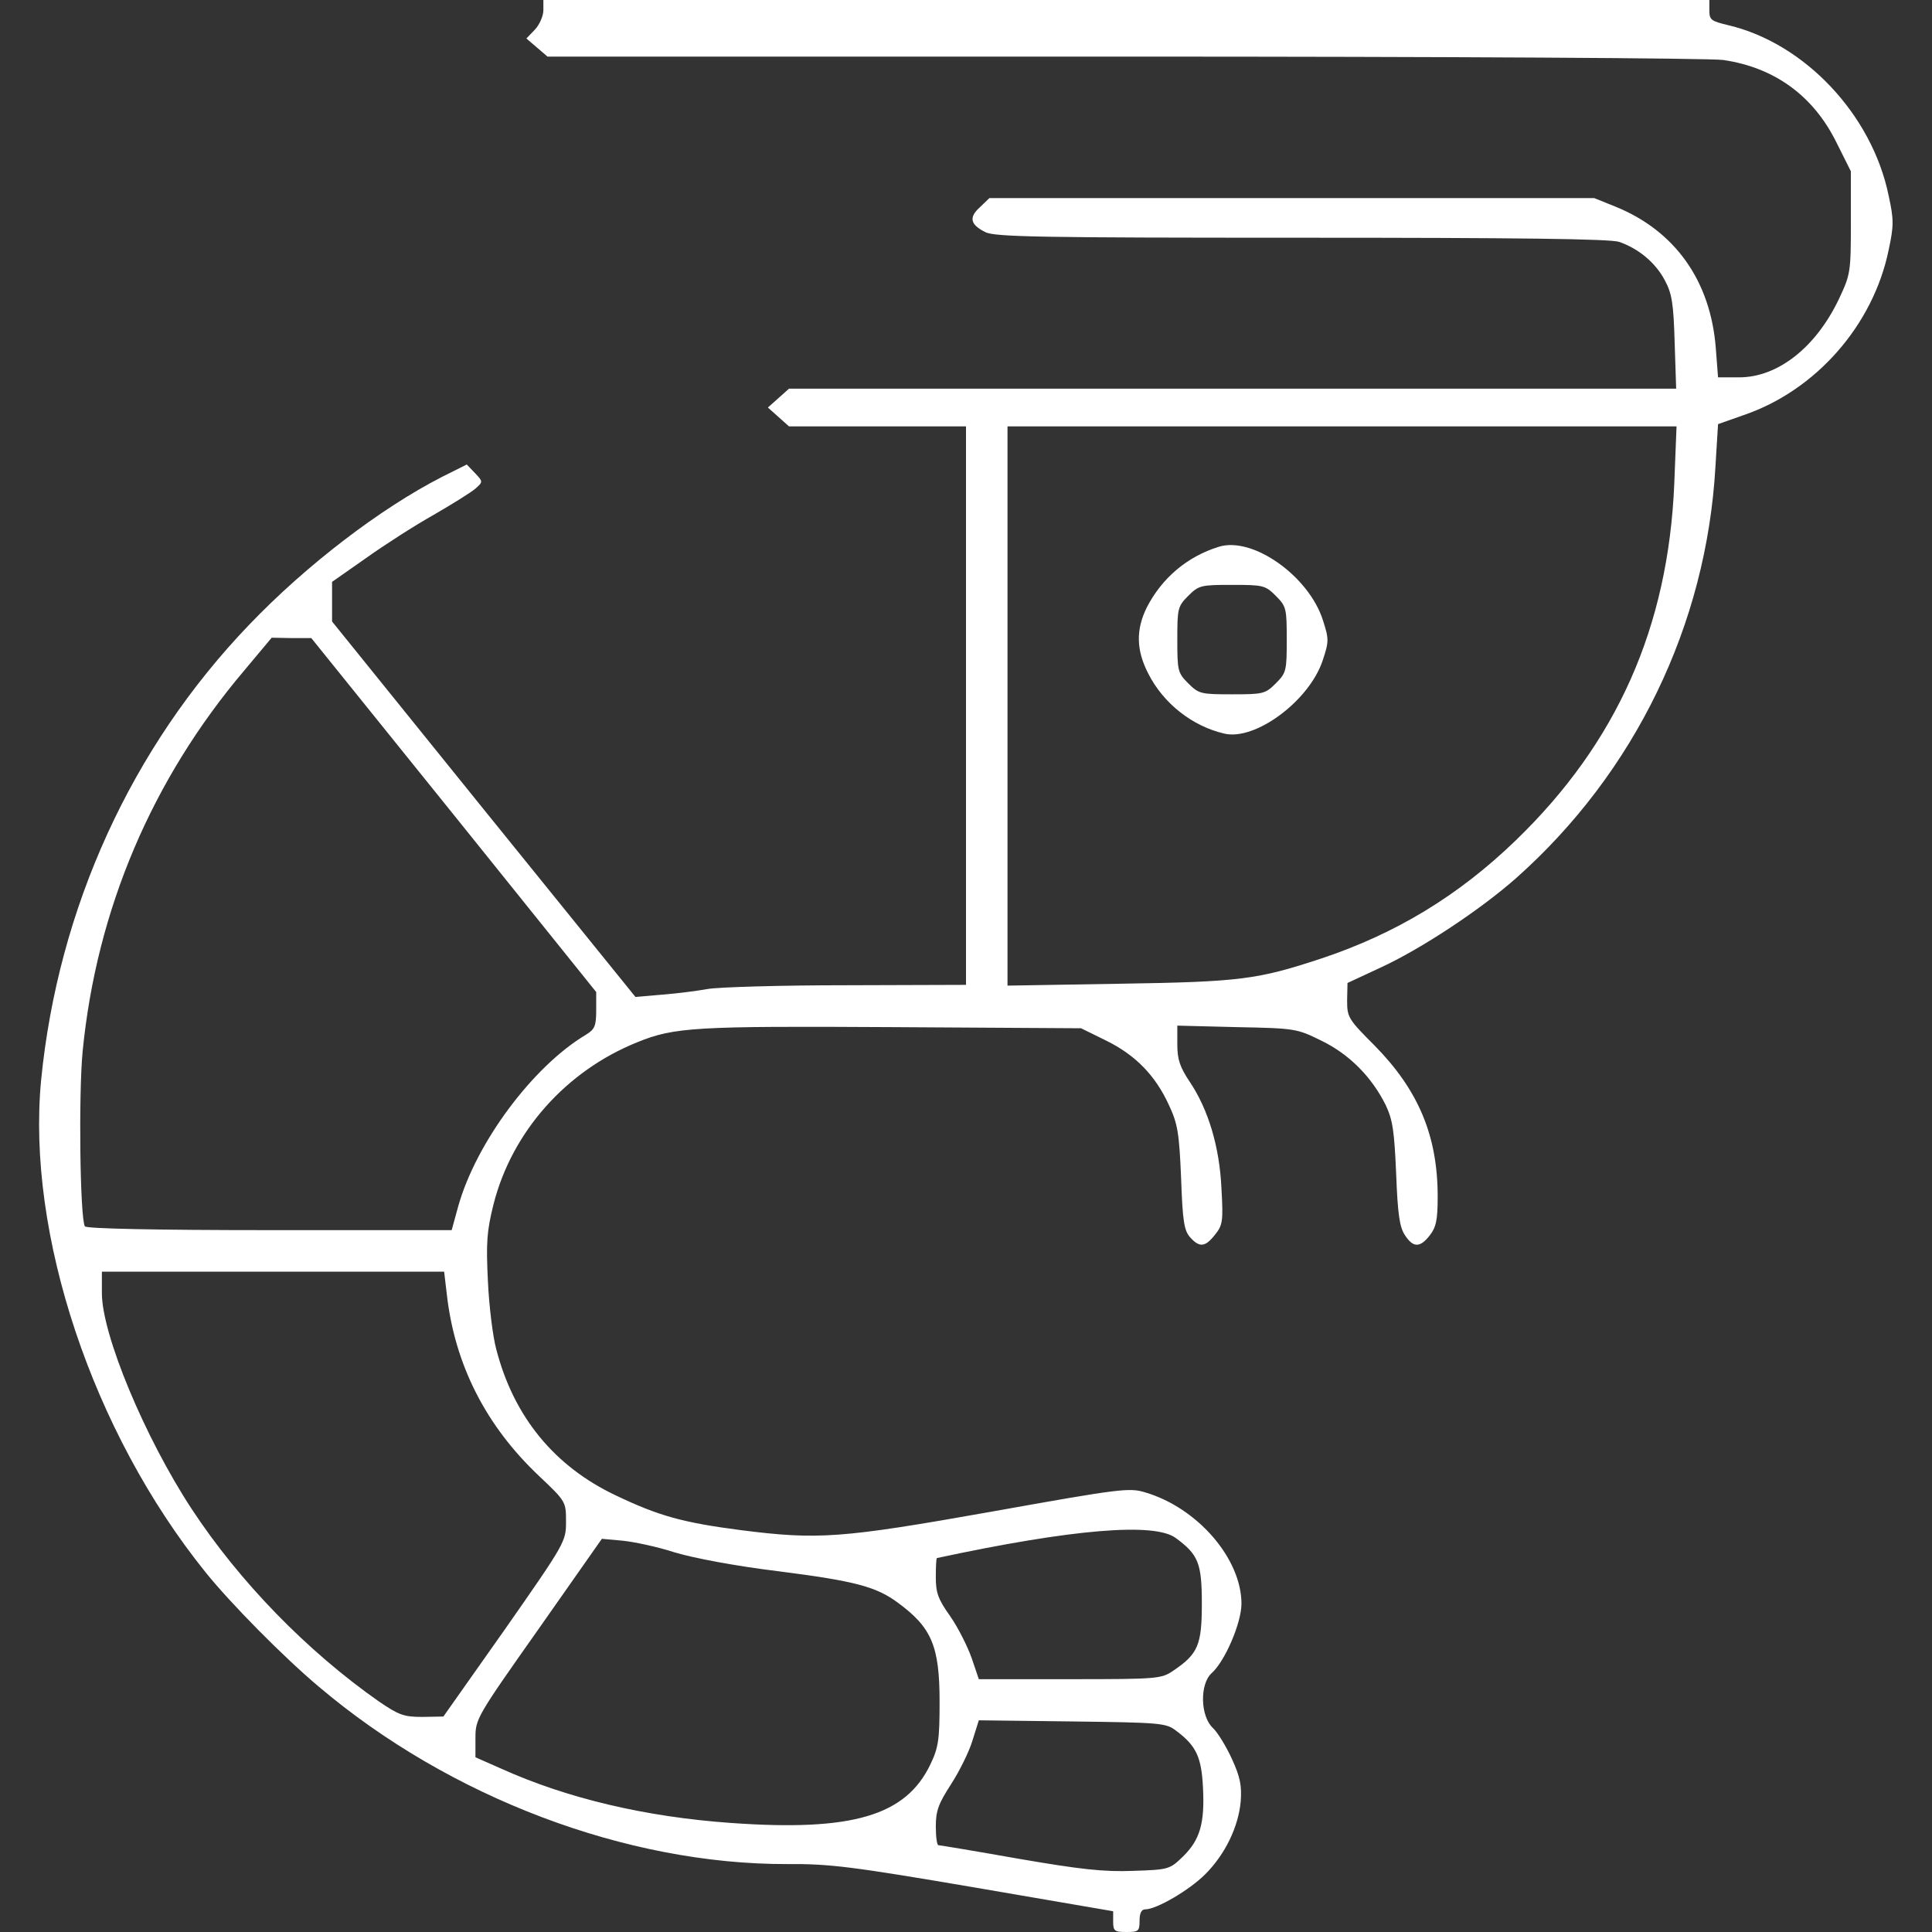 <?xml version="1.0" standalone="no"?>
<!DOCTYPE svg PUBLIC "-//W3C//DTD SVG 20010904//EN"
 "http://www.w3.org/TR/2001/REC-SVG-20010904/DTD/svg10.dtd">
<svg version="1.0" xmlns="http://www.w3.org/2000/svg"
 width="512pt" height="512pt" viewBox="0 0 512 512"
 preserveAspectRatio="xMidYMid meet">
<rect x="0" y="0" width="512" height="512" fill="#333333" stroke="none"/>
<g transform="translate(0,512) scale(0.1,-0.1)"
fill="#FFFFFF" stroke="none">
<path d="M1440 5093 c0 -15 -10 -38 -22 -51 l-23 -24 28 -24 28 -24 1527 0
c854 0 1554 -4 1589 -9 136 -20 239 -95 300 -219 l38 -76 0 -135 c0 -132 -1
-138 -31 -202 -61 -129 -162 -209 -265 -209 l-56 0 -6 78 c-14 178 -108 310
-265 374 l-57 23 -802 0 -801 0 -25 -24 c-30 -27 -26 -46 14 -66 24 -13 147
-15 837 -15 578 0 819 -3 843 -11 52 -18 97 -56 121 -102 19 -35 23 -62 26
-164 l4 -123 -1175 0 -1176 0 -28 -25 -28 -25 28 -25 28 -25 235 0 234 0 0
-740 0 -740 -317 -1 c-175 0 -340 -5 -368 -10 -27 -5 -82 -12 -121 -15 l-70
-6 -402 497 -402 498 0 52 0 53 90 63 c49 35 130 87 180 115 50 29 100 60 111
70 19 17 19 18 -2 40 l-22 23 -66 -33 c-162 -83 -359 -233 -511 -392 -312
-325 -506 -751 -551 -1206 -39 -408 136 -933 436 -1305 66 -82 206 -224 300
-303 347 -294 815 -471 1241 -470 113 1 174 -7 497 -62 l367 -63 0 -27 c0 -25
3 -28 35 -28 32 0 35 2 35 30 0 20 5 30 15 30 30 0 117 51 159 93 53 53 88
126 94 193 3 41 -1 64 -23 112 -15 33 -38 71 -51 83 -33 31 -35 116 -3 145 35
31 79 133 79 184 0 119 -116 254 -255 295 -42 13 -66 10 -407 -51 -400 -71
-460 -75 -665 -49 -154 20 -218 38 -331 92 -163 77 -271 209 -317 388 -9 33
-19 114 -22 180 -5 102 -3 132 15 204 49 192 192 353 381 429 98 40 154 43
676 40 l500 -3 67 -33 c77 -38 130 -92 166 -171 23 -49 27 -74 32 -192 4 -116
8 -140 24 -158 25 -28 40 -26 66 7 20 25 22 35 17 122 -5 111 -35 210 -84 283
-26 39 -33 59 -33 99 l0 50 158 -4 c155 -3 159 -4 224 -36 74 -36 133 -96 170
-170 19 -40 23 -69 28 -183 4 -106 9 -141 23 -162 22 -34 40 -34 66 -1 17 22
21 41 21 103 0 161 -51 282 -167 400 -70 70 -73 75 -73 120 l1 46 86 40 c109
50 266 154 361 238 315 280 504 671 528 1089 l7 114 68 24 c191 65 343 238
384 437 14 65 14 81 0 145 -44 214 -222 403 -424 451 -46 11 -51 14 -51 39 l0
28 -1545 0 -1545 0 0 -27z m2997 -1255 c-16 -380 -152 -686 -420 -945 -151
-146 -317 -247 -515 -313 -170 -56 -214 -62 -534 -67 l-298 -5 0 741 0 741
887 0 886 0 -6 -152z m-3234 -878 l377 -469 0 -48 c0 -42 -4 -51 -27 -65 -141
-84 -292 -287 -339 -456 l-17 -62 -483 0 c-303 0 -485 4 -489 10 -13 21 -17
349 -6 464 37 376 184 721 429 1010 l72 86 53 -1 52 0 378 -469z m-19 -1269
c21 -188 104 -350 245 -483 71 -67 71 -68 71 -121 0 -52 -2 -56 -162 -285
l-163 -231 -56 -1 c-49 0 -62 5 -115 41 -191 134 -369 317 -496 510 -124 189
-238 462 -238 572 l0 57 454 0 453 0 7 -59z m1932 -647 c60 -44 69 -67 69
-174 0 -109 -10 -133 -75 -177 -32 -22 -40 -23 -274 -23 l-242 0 -19 56 c-11
31 -36 81 -57 111 -32 45 -38 62 -38 103 0 28 1 50 3 51 359 77 577 95 633 53z
m-1328 -38 c50 -15 160 -36 275 -50 204 -26 259 -41 316 -83 90 -66 111 -115
111 -263 0 -100 -3 -121 -24 -165 -65 -137 -207 -179 -529 -156 -226 16 -434
65 -609 144 l-68 30 0 51 c0 51 3 56 168 290 l167 238 55 -5 c30 -3 92 -16
138 -31z m1328 -472 c54 -40 68 -70 72 -151 5 -95 -8 -139 -53 -183 -35 -34
-38 -35 -133 -38 -77 -3 -139 4 -302 32 -113 20 -209 36 -213 36 -4 0 -7 22
-7 50 0 41 7 60 40 111 22 34 48 86 57 116 l17 54 247 -3 c232 -3 249 -4 275
-24z"/>
<path d="M3230 3671 c-84 -26 -151 -83 -191 -161 -29 -59 -28 -113 4 -175 40
-79 116 -139 201 -159 82 -20 225 86 261 193 17 51 17 57 1 107 -37 117 -186
223 -276 195z m151 -130 c28 -28 29 -34 29 -116 0 -82 -1 -88 -29 -116 -28
-28 -34 -29 -116 -29 -82 0 -88 1 -116 29 -28 28 -29 34 -29 116 0 82 1 88 29
116 28 28 34 29 116 29 82 0 88 -1 116 -29z"/>
</g>
</svg>
